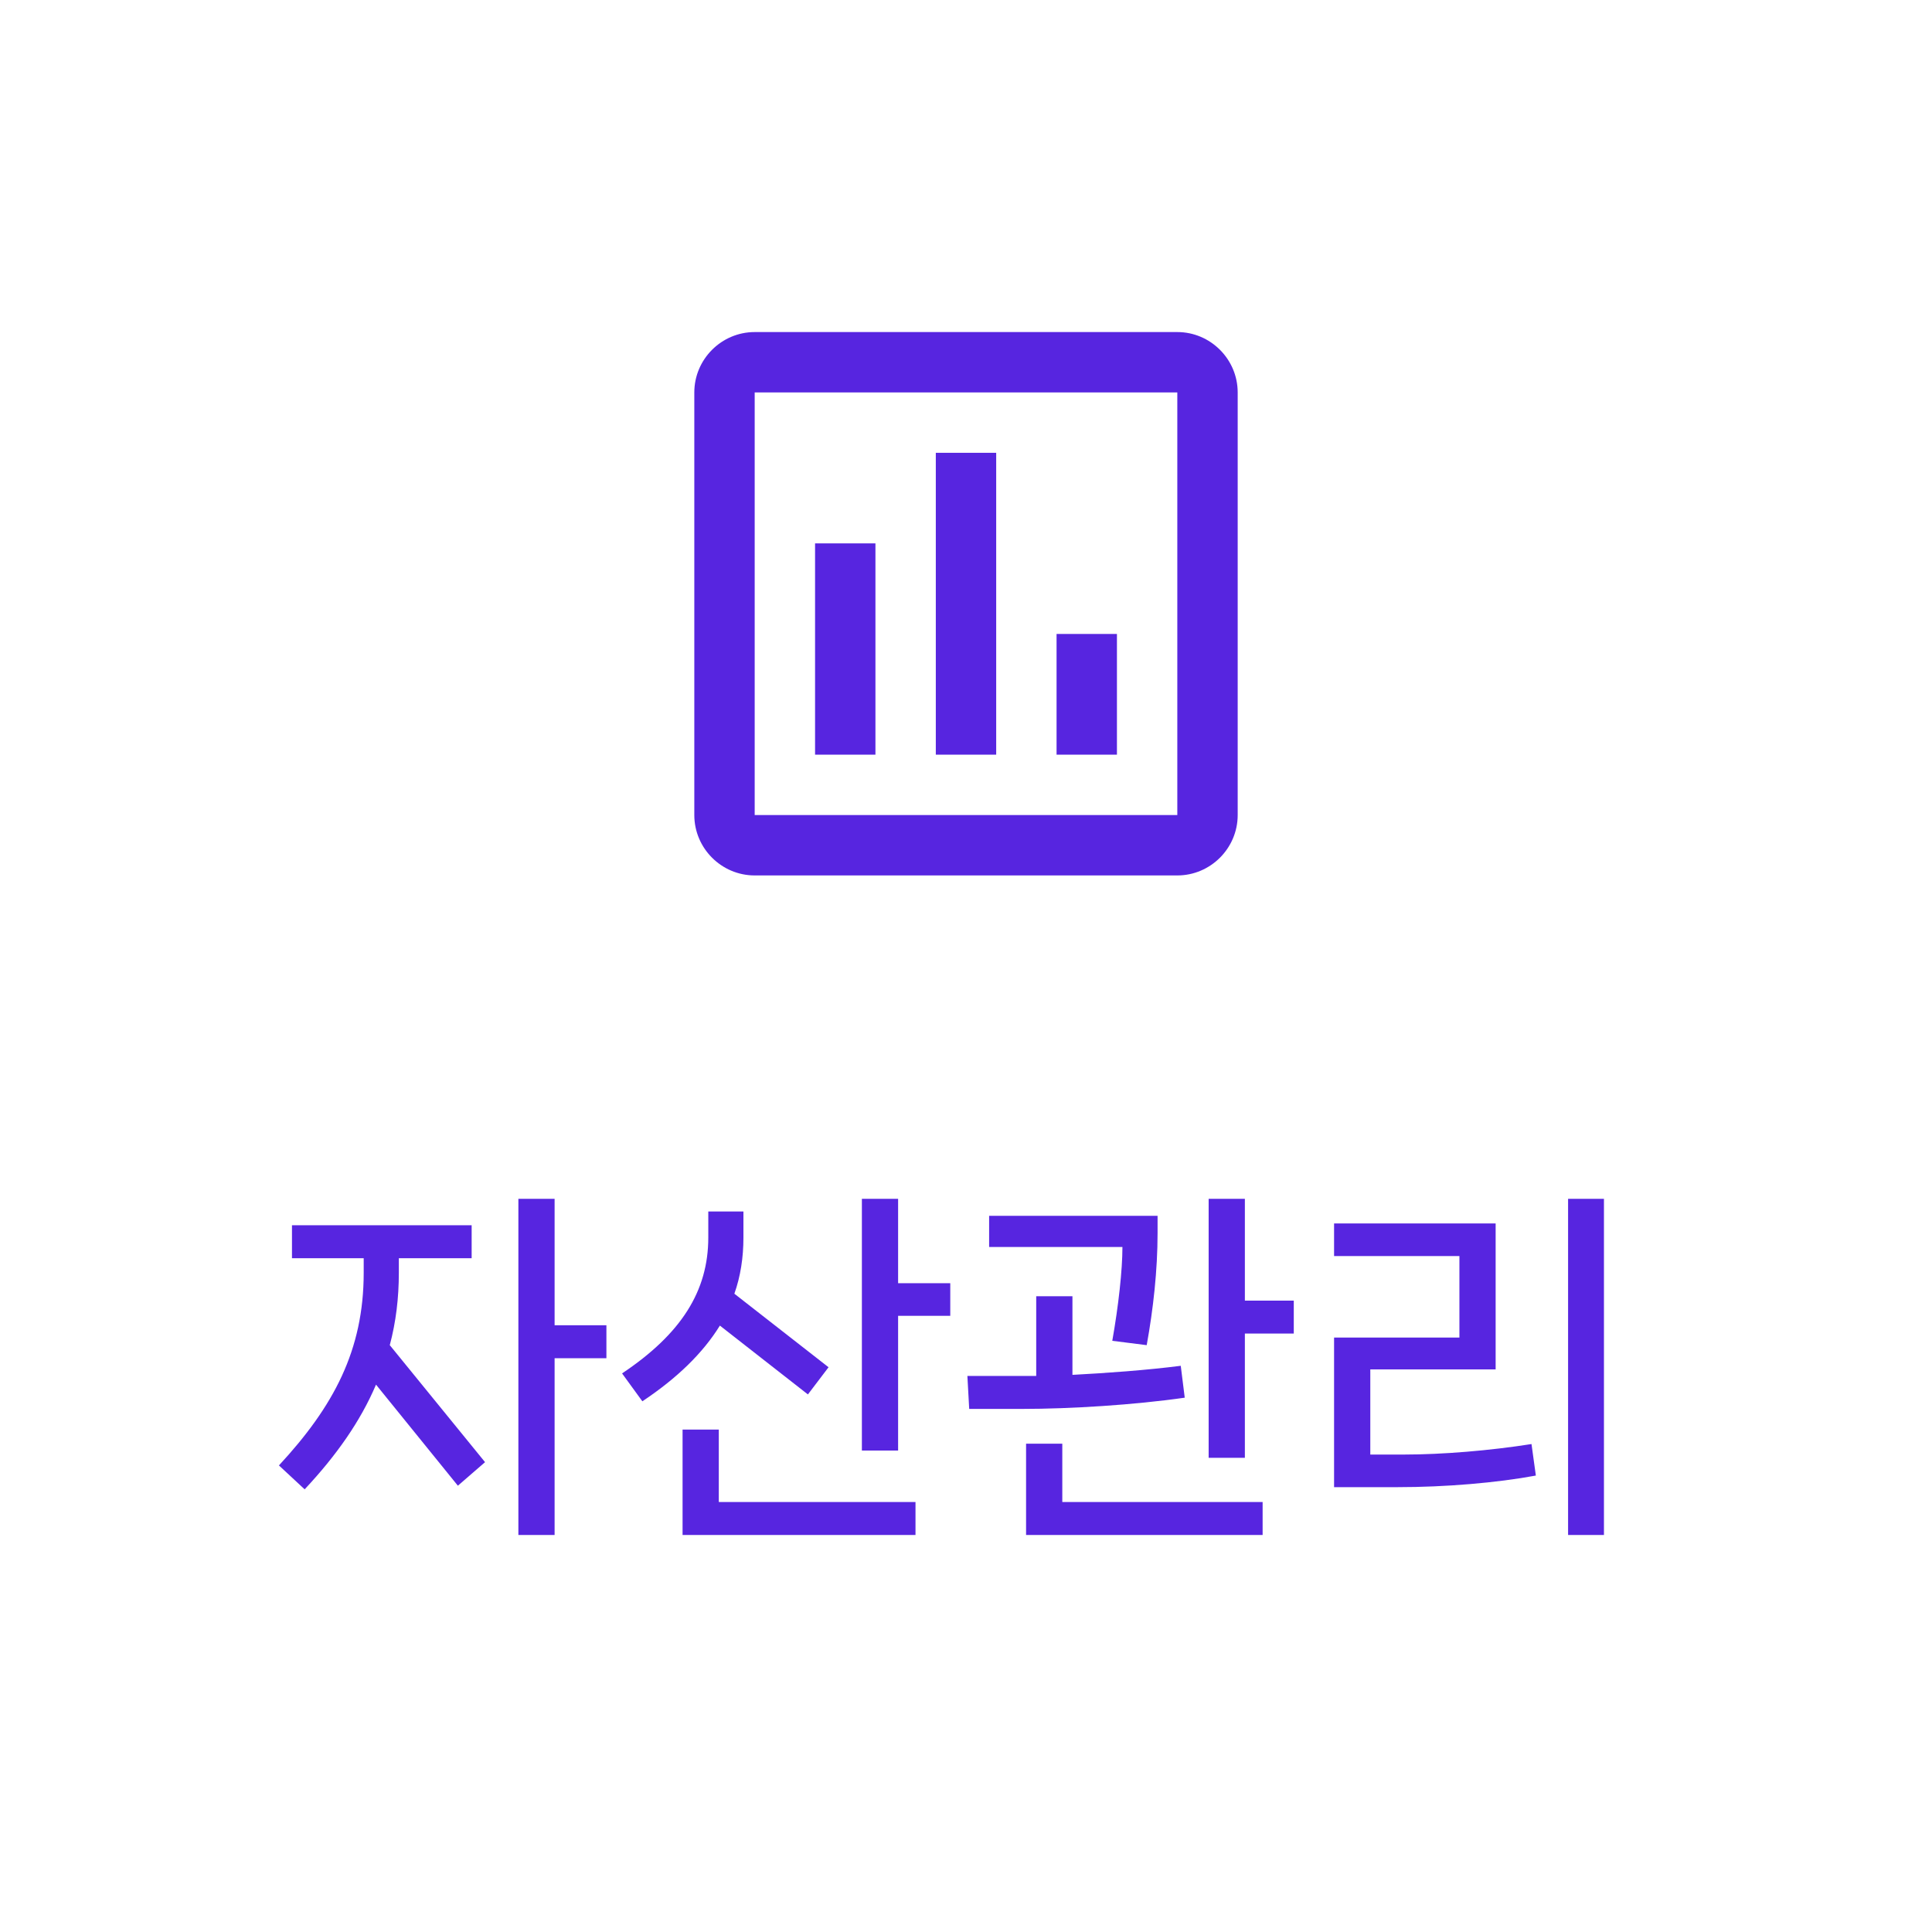 <svg width="64" height="64" viewBox="0 0 64 64" fill="none" xmlns="http://www.w3.org/2000/svg">
<rect width="64" height="64" fill="white"/>
<path d="M39 11H25C23.9 11 23 11.9 23 13V27C23 28.1 23.9 29 25 29H39C40.1 29 41 28.1 41 27V13C41 11.9 40.1 11 39 11ZM39 27H25V13H39V27ZM27 18H29V25H27V18ZM31 15H33V25H31V15ZM35 21H37V25H35V21Z" fill="#5725E0"/>
<path d="M18.372 43.9V39.712H17.172V50.848H18.372V44.992H20.088V43.9H18.372ZM13.212 41.68H15.624V40.588H9.672V41.68H12.048V42.16C12.048 44.728 11.052 46.588 9.24 48.544L10.092 49.336C11.148 48.208 11.94 47.08 12.456 45.868L15.168 49.216L16.068 48.436L12.912 44.56C13.116 43.792 13.212 43 13.212 42.16V41.68ZM29.751 39.712H28.551V48.052H29.751V43.588H31.479V42.508H29.751V39.712ZM26.763 46.192L27.447 45.292L24.327 42.856C24.531 42.28 24.627 41.656 24.627 40.996V40.132H23.463V40.996C23.463 42.772 22.563 44.188 20.607 45.496L21.279 46.42C22.431 45.652 23.283 44.824 23.847 43.912L26.763 46.192ZM22.611 47.356V50.848H30.327V49.756H23.811V47.356H22.611ZM41.238 39.712H40.038V48.292H41.238V44.176H42.858V43.084H41.238V39.712ZM37.986 44.56C38.202 43.372 38.346 42.076 38.346 40.852V40.276H32.766V41.308H37.182C37.182 42.076 37.05 43.264 36.846 44.416L37.986 44.56ZM39.114 45.244C37.986 45.388 36.666 45.484 35.526 45.544V42.94H34.326V45.58H33.966H32.046L32.106 46.672H33.87C35.454 46.672 37.578 46.54 39.246 46.3L39.114 45.244ZM33.99 47.824V50.848H41.826V49.756H35.19V47.824H33.99ZM53.133 50.848V39.712H51.945V50.848H53.133ZM46.293 49.264C47.889 49.264 49.581 49.12 50.877 48.88L50.733 47.836C49.365 48.052 47.781 48.184 46.509 48.184H45.393V45.364H49.545V40.528H44.193V41.608H48.345V44.308H44.193V49.264H46.293Z" fill="#5725E0"/>
</svg>
